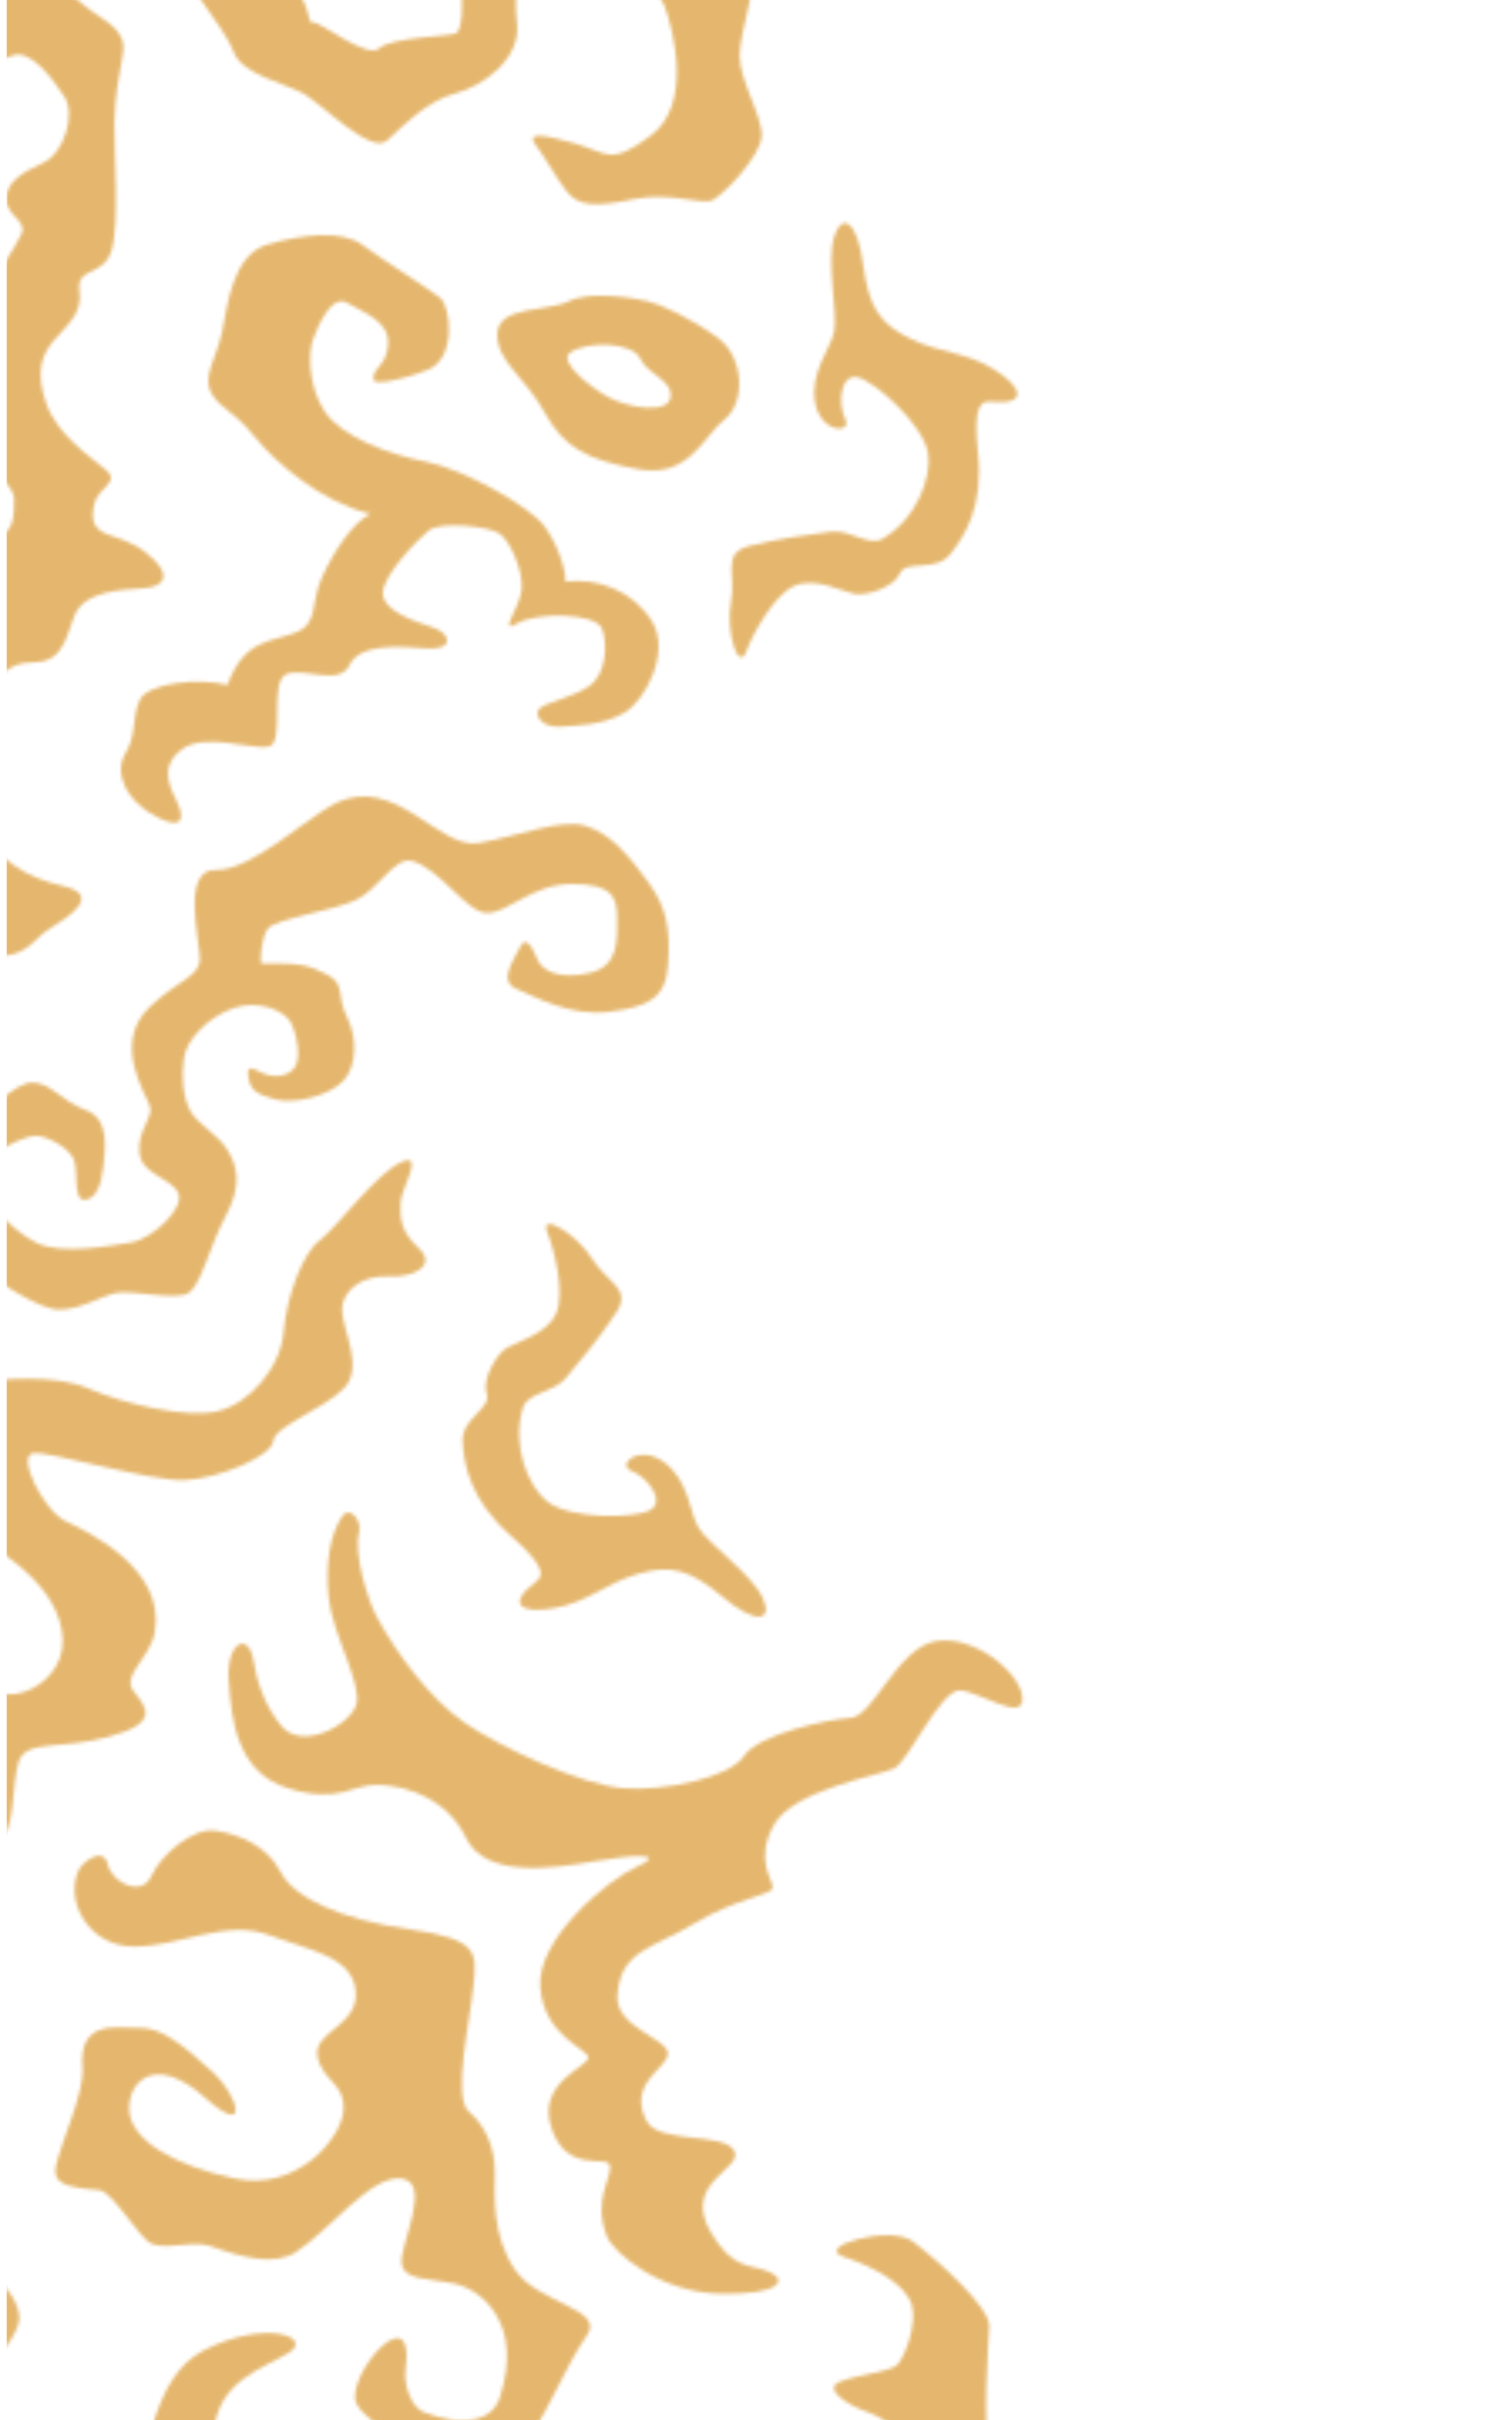 <svg width="450" height="720" viewBox="0 0 450 720" fill="none" xmlns="http://www.w3.org/2000/svg">
<g clip-path="url(#clip0_412_386)">
<mask id="mask0_412_386" style="mask-type:alpha" maskUnits="userSpaceOnUse" x="-506" y="-168" width="836" height="1169">
<path d="M46.904 243.198C37.35 238.422 33.865 229.852 37.281 224.266C40.696 218.681 39.218 213.712 41.51 208.435C43.803 203.158 59.32 201.605 67.692 203.781C72.66 190.126 80.73 191.057 87.869 188.264C95.008 185.471 92.215 179.572 95.939 171.502C99.662 163.432 105.248 155.357 110.216 152.884C95.939 149.475 82.289 137.99 75.761 129.914C69.234 121.839 66.138 122.153 63.037 117.19C59.936 112.227 64.591 106.322 66.138 98.572C67.686 90.823 69.245 75.882 79.485 72.804C89.725 69.726 101.838 68.458 107.738 72.804C113.637 77.15 127.915 86.151 131.01 88.635C134.105 91.119 135.979 106.642 127.286 110.057C118.594 113.472 111.758 114.38 111.176 113.135C110.554 109.411 115.208 109.103 115.516 102.273C115.825 95.442 108.069 92.964 103.415 90.165C98.76 87.367 94.711 96.681 93.14 101.039C91.569 105.397 91.901 115.631 96.864 122.77C101.827 129.908 115.482 135.185 126.664 137.361C137.846 139.537 157.709 150.691 162.055 156.596C166.401 162.501 168.572 170.559 168.263 173.055C177.886 171.816 188.44 175.854 194.026 184.854C199.611 193.855 192.181 208.435 185.648 212.165C179.114 215.894 171.37 215.888 166.401 216.202C161.433 216.517 158.332 212.473 160.816 210.611C163.3 208.749 170.439 207.51 175.408 204.095C180.376 200.68 180.993 191.679 179.131 187.019C177.27 182.359 159.885 182.056 153.986 185.471C148.086 188.886 154.608 181.125 155.231 175.534C155.853 169.943 151.816 160.948 148.709 158.772C145.602 156.596 131.016 155.048 127.601 157.841C124.185 160.634 113.946 171.188 113.946 176.459C113.946 181.73 123.255 184.843 128.846 186.705C134.437 188.566 135.054 193.535 126.984 192.913C118.914 192.29 107.115 191.359 104.008 197.881C100.901 204.403 90.045 198.19 85.076 200.674C80.108 203.158 84.762 220.851 80.108 222.09C75.453 223.329 60.861 217.744 54.031 223.021C47.2 228.298 50.621 234.198 52.792 238.852C54.962 243.507 54.357 246.928 46.904 243.198Z" fill="#E5B76E"/>
<path d="M14.889 276.272C20.869 272.542 30.452 266.236 18.653 263.582C6.854 260.929 -0.681 255.047 -3.712 248.455C-6.743 241.864 -13.021 237.541 -14.33 232.456C-15.639 227.371 -5.795 220.238 -4.154 211.953C-2.513 203.668 0.82 197.21 9.501 197.117C18.181 197.024 19.2 191.45 22.039 183.491C24.878 175.532 36.91 175.468 42.984 175.014C49.058 174.56 51.758 170.941 43.234 164.262C34.711 157.583 25.78 161.109 27.968 150.217C29.044 144.847 36.194 143.654 31.365 139.675C26.536 135.695 16.896 129.202 13.707 119.893C10.519 110.584 12.48 105.784 15.691 101.7C18.903 97.616 24.704 93.793 23.662 86.666C22.568 79.172 30.673 82.594 33.175 74.611C35.676 66.629 33.873 44.613 34.071 36.299C34.269 27.985 35.234 23.843 36.561 16.151C37.887 8.459 31.005 6.51 25.041 1.606C19.078 -3.299 11.153 -10.612 5.289 -7.18C-0.576 -3.747 -9.123 3.473 -12.067 5.515C-15.011 7.558 -16.907 14.627 -15.598 20.602C-14.486 25.731 -12.443 30.614 -9.571 35.007C-7.337 38.33 -4.689 36.607 -5.062 27.682C-5.434 18.758 -1.961 18.839 3.584 16.593C9.129 14.347 15.86 23.715 19.211 28.846C22.562 33.978 19.072 45.585 12.928 48.412C6.784 51.24 1.955 54.062 1.839 59.112C1.722 64.162 8.238 65.663 6.394 69.584C4.55 73.506 -0.39 81.325 -5.591 88.132C-9.92 93.822 -9.006 95.417 -7.965 100.461C-7.24 104.395 -7.516 108.449 -8.768 112.248C-9.385 113.72 -14.685 117.758 -16.512 121.557C-18.339 125.356 -15.499 126.863 -8.715 133.56C-1.932 140.257 4.305 144.707 4.212 148.571C4.119 152.434 4.55 158.979 -1.245 159.439C-7.04 159.898 -18.117 162.93 -21.975 155.093C-25.832 147.256 -29.492 154.912 -27.904 161.19C-26.315 167.468 -21.172 170.266 -14.01 173.408C-6.848 176.55 -8.332 180.297 -16.878 186.929C-25.425 193.562 -42.222 198.048 -46.876 199.147C-51.531 200.247 -62.987 207.682 -63.533 218.667C-64.08 229.651 -62.638 234.958 -55.464 237.483C-48.29 240.008 -51.426 237.872 -53.62 232.77C-55.813 227.667 -53.148 220.098 -50.158 215.711C-47.167 211.324 -38.684 210.423 -34.978 213.803C-31.272 217.183 -33.471 229.698 -35.444 239.757C-37.416 249.817 -22.237 258.899 -19.735 263.117C-17.233 267.335 -34.356 278.966 -42.251 282.666C-50.146 286.366 -63.987 280.176 -67.67 281.083C-71.353 281.991 -74.221 284.691 -76.816 286.616C-79.411 288.542 -84.711 292.173 -89.901 291.457C-95.091 290.741 -100.141 282.899 -103.003 282.637C-105.866 282.375 -109.578 283.475 -109.619 285.255C-109.659 287.035 -122.174 285.953 -126.154 283.085C-130.133 280.216 -138.29 274.084 -141.519 272.03C-144.748 269.977 -150.758 270.238 -147.582 275.649C-144.405 281.06 -139.017 288.926 -137.958 292.347C-136.9 295.768 -139.622 297.461 -140.67 301.004C-141.717 304.548 -137.324 306.433 -138.197 310.767C-139.07 315.102 -154.261 329.81 -160.888 332.824C-167.514 335.837 -166.973 337.437 -155.965 336.704C-144.958 335.971 -125.031 325.708 -121.668 322.601C-118.305 319.494 -113.243 308.731 -105.883 307.323C-98.523 305.915 -95.469 307.364 -90.698 309.65C-85.927 311.937 -73.244 314.415 -66.152 307.253C-59.059 300.091 -57.314 308.841 -54.626 309.301C-51.938 309.761 -38.027 308.719 -37.573 305.74C-37.119 302.761 -24.773 287.413 -16.273 285.435C-7.773 283.457 -0.646 285.4 4.404 283.736C9.454 282.072 10.444 279.035 14.889 276.272Z" fill="#E5B76E"/>
<path d="M44.619 299.538C53.154 291.445 59.472 290.625 59.472 285.278C59.472 279.931 53.829 258.515 64.226 258.835C74.623 259.155 91.478 243.213 99.594 239.129C117.706 230.018 130.43 252.895 142.491 250.818C154.552 248.741 167.02 243.388 174.45 245.768C181.879 248.147 187.22 254.681 192.87 262.402C198.519 270.122 199.456 276.365 198.833 286.762C198.211 297.159 192.87 299.562 181.28 301.022C169.69 302.482 159.293 296.571 153.65 294.191C148.006 291.812 153.353 284.981 154.813 281.712C156.274 278.442 158.374 281.415 159.864 285.278C161.353 289.141 167.02 291.515 175.636 289.438C184.253 287.361 183.66 279.547 183.66 273.211C183.66 266.876 182.17 262.995 170.278 262.995C158.386 262.995 151.264 271.612 145.022 271.612C138.779 271.612 131.157 258.538 122.645 256.164C117.485 254.722 112.638 264.7 105.808 267.847C98.977 270.995 81.744 273.398 79.661 276.365C77.578 279.332 77.287 286.837 77.881 286.663C89.767 286.465 92.141 287.245 97.488 290.032C102.835 292.818 100.065 296.17 103.23 302.511C106.395 308.853 106.203 317.167 102.241 321.525C98.279 325.883 87.783 328.652 81.855 327.07C75.926 325.487 74.524 324.096 73.93 320.536C73.337 316.975 74.722 317.563 77.892 319.145C81.063 320.728 85.421 320.536 87.597 317.761C89.773 314.985 88.388 307.87 86.608 304.292C84.828 300.714 76.903 297.362 69.573 299.911C62.242 302.459 55.51 309.022 54.719 314.962C53.928 320.902 54.521 326.651 56.697 330.613C58.873 334.575 65.017 337.542 67.792 342.295C70.568 347.049 72.15 352.401 67.21 361.71C62.271 371.019 59.88 382.306 56.115 384.68C52.351 387.054 39.086 383.691 34.53 384.68C29.975 385.669 24.43 389.434 17.891 389.637C11.351 389.841 -1.309 380.328 -6.668 377.553C-12.026 374.778 -13.603 373.789 -17.14 370.42C-20.677 367.051 -22.295 357.155 -22.295 352.599C-22.295 348.044 -12.189 341.655 -8.628 336.826C-5.068 331.997 4.247 321.897 9.792 322.095C15.336 322.293 18.309 327.64 25.442 330.24C32.575 332.841 31.348 341.33 30.766 347.072C30.184 352.815 28.386 356.963 25.024 356.963C21.661 356.963 23.435 347.852 21.853 344.681C20.27 341.51 14.324 337.944 10.566 337.944C6.807 337.944 -3.7 343.296 -6.47 348.247C-9.239 353.199 3.421 366.283 10.985 369.832C18.548 373.381 32.965 370.624 39.109 369.635C45.253 368.646 55.347 359.337 52.974 354.781C50.6 350.225 42.076 349.434 41.483 342.895C40.889 336.355 45.643 332.597 44.654 329.234C43.665 325.871 33.128 310.436 44.619 299.538Z" fill="#E5B76E"/>
<path d="M-52.828 410.949C-55.045 401.338 -25.693 400.256 -22.33 400.256C-18.967 400.256 -18.071 411.397 -8.267 410.949C1.536 410.501 16.221 408.709 26.496 413.178C36.77 417.646 55.464 422.091 64.819 419.863C74.175 417.634 83.536 406.941 84.426 396.241C85.317 385.542 90.244 372.626 95.126 369.059C100.007 365.493 111.638 349.452 119.201 345.874C126.765 342.296 119.201 353.897 119.201 357.906C119.201 361.915 118.753 365.929 124.548 371.288C130.343 376.646 122.768 380.201 115.635 379.753C108.502 379.305 101.822 383.523 101.822 389.644C101.822 395.764 108.507 406.923 102.265 413.16C96.022 419.397 81.767 424.302 81.32 428.759C80.871 433.215 65.279 439.9 55.028 440.342C44.776 440.785 15.366 431.877 10.019 432.325C4.672 432.773 12.928 449.506 19.601 452.624C26.274 455.743 49.186 466.687 46.114 485.357C44.764 493.572 35.863 498.424 39.877 503.329C43.892 508.234 47.249 512.69 32.407 516.711C17.565 520.731 7.79 517.45 5.562 524.135C3.334 530.819 4.672 546.866 -0.675 546.866C-6.022 546.866 -7.808 532.606 -13.603 532.158C-19.397 531.71 -34.99 532.652 -39.941 525.327C-41.89 522.418 -55.987 526.491 -62.323 523.739C-68.043 521.243 -59.897 514.186 -62.126 507.501C-64.354 500.816 -86.253 492.49 -91.6 498.739C-96.947 504.987 -88.924 515.675 -88.033 521.912C-87.143 528.149 -93.852 529.935 -101.415 517.903C-108.979 505.872 -100.967 495.178 -101.415 485.374C-101.863 475.571 -92.938 472.895 -85.363 471.545C-77.788 470.195 -67.978 452.828 -60.851 452.386C-53.724 451.944 -62.597 469.91 -59.362 478.381C-56.127 486.852 -49.611 498.384 -39.359 501.95C-29.108 505.517 -28.887 494.497 -25.693 490.657C-19.95 483.728 -8.663 486.893 -7.371 494.73C-4.602 511.602 19.118 503.492 18.67 487.899C18.222 472.307 0.634 460.863 -12.276 454.62C-25.186 448.377 -26.088 438.132 -30.993 428.776C-35.898 419.421 -51.49 416.744 -52.828 410.949Z" fill="#E5B76E"/>
<path d="M-157.554 617.73C-152.003 625.131 -137.65 631.321 -131.111 625.154C-124.571 618.987 -123.093 611.487 -114.477 610.027C-105.86 608.567 -99.931 614.484 -89.22 605.867C-78.509 597.25 -73.773 583.584 -76.421 577.05C-79.068 570.516 -82.954 563.668 -95.731 561.923C-108.507 560.178 -115.931 564 -119.201 564.89C-122.471 565.78 -116.525 572.023 -115.338 577.073C-114.151 582.123 -115.041 585.987 -120.091 585.987C-125.141 585.987 -129.895 579.092 -134.351 572.884C-138.808 566.676 -144.452 557.175 -135.515 555.383C-126.578 553.592 -104.324 546.173 -98.081 544.987C-94.104 544.284 -90.018 544.503 -86.139 545.628C-82.259 546.753 -78.69 548.753 -75.705 551.474C-68.723 558.013 -54.452 561.876 -50.292 563.657C-46.132 565.437 -46.725 579.697 -50.292 588.017C-53.858 596.337 -53.265 592.177 -51.455 593.661C-49.646 595.144 -33.419 589.105 -24.692 593.364C-13.993 598.6 -6.766 613.46 -13.399 610.103C-29.841 601.783 -50.833 602.871 -54.399 608.52C-57.966 614.169 -60.34 625.649 -65.093 627.481C-69.846 629.314 -82.029 642.981 -83.513 650.707C-84.996 658.433 -90.349 674.177 -93.91 682.491C-97.471 690.805 -93.02 698.834 -84.403 698.834C-75.787 698.834 -68.165 705.071 -68.415 708.044C-68.665 711.017 -72.522 723.788 -64.796 724.684C-57.07 725.58 -48.756 714.578 -39.249 712.798C-29.742 711.017 -16.378 693.93 -16.378 687.099C-16.378 680.269 -25.687 668.982 -32.215 670.116C-45.079 672.345 -45.882 685.168 -50.932 687.57C-55.982 689.973 -57.768 687.57 -54.201 671.239C-50.635 654.908 -34.205 655.629 -27.077 652.365C-19.95 649.101 -18.251 660.051 -12.608 665.979C-6.964 671.908 5.748 681.403 5.748 689.723C5.748 698.043 -17.326 718.144 -18.81 726.464C-20.294 734.784 -41.983 741.591 -52.683 745.478C-63.382 749.364 -75.257 751.121 -80.028 739.538C-84.799 727.954 -88.034 730.921 -97.232 722.304C-106.43 713.688 -120.405 700.911 -118.328 682.491C-116.251 664.071 -106.145 655.606 -105.849 646.471C-105.552 637.337 -106.739 636.744 -120.976 637.93C-135.212 639.117 -151.282 646.547 -157.519 638.512C-163.756 630.478 -164.687 608.218 -157.554 617.73Z" fill="#E5B76E"/>
<path d="M69.417 -77.92C67.3 -66.54 62.36 -66.656 58.503 -61.903C54.645 -57.15 56.42 -47.358 55.53 -42.89C54.639 -38.421 45.429 -26.547 48.699 -17.93C51.969 -9.313 67.119 8.507 69.493 15.344C71.867 22.18 84.917 24.85 90.287 27.823C95.657 30.796 110.493 46.243 115.246 41.787C120 37.33 127.424 29.9 135.447 27.823C143.47 25.746 155.054 17.717 153.867 7.024C152.68 -3.67 155.031 -8.72 155.95 -19.123C156.869 -29.526 149.41 -36.35 141.69 -43.506C133.969 -50.663 122.374 -50.93 117.917 -48.556C113.46 -46.183 110.493 -38.753 108.707 -34.011C106.921 -29.27 103.954 -18.558 108.707 -16.481C113.46 -14.404 123.566 -13.212 124.753 -15.591C125.94 -17.971 117.917 -18.855 118.214 -21.532C118.51 -24.208 122.973 -30.445 127.424 -32.522C131.875 -34.599 139.607 -27.489 141.387 -23.795C143.167 -20.1 136.634 -6.114 137.233 -2.547C137.832 1.019 137.53 9.043 135.744 9.933C133.957 10.823 116.433 11.096 112.867 14.389C109.3 17.682 95.639 6.663 93.26 6.663C90.88 6.663 93.557 4.586 87.616 -4.327C81.676 -13.241 73.071 -13.834 70.977 -18.291C68.882 -22.747 78.406 -48.894 78.406 -52.46C78.406 -56.027 83.753 -59.215 89.397 -61.606C95.04 -63.998 100.044 -81.557 106.851 -91.063C113.658 -100.57 149.218 -106.958 158.446 -95.869C163.845 -89.382 166.94 -86.857 163.374 -82.104C159.807 -77.35 153.57 -74.674 153.867 -70.217C154.164 -65.761 155.653 -67.547 162.484 -60.711C169.314 -53.874 173.771 -46.165 173.771 -42.593C173.771 -39.021 169.314 -27.14 173.771 -20.606C178.227 -14.073 195.164 -5.479 197.84 1.974C200.516 9.427 206.032 31.064 193.767 40.297C181.503 49.531 180.915 45.464 170.803 42.601C160.692 39.739 156.543 39.425 159.51 43.288C162.478 47.151 164.863 51.904 168.424 56.669C171.984 61.434 177.04 61.719 188.729 59.241C199.498 56.96 209.261 61.312 212.298 59.439C216.423 56.902 226.064 46.47 226.657 40.821C227.25 35.172 220.117 24.088 220.117 16.658C220.117 9.229 226.046 -5.922 223.672 -11.85C221.299 -17.779 206.34 -14.224 199.126 -20.764C191.911 -27.303 200.511 -35.518 199.917 -44.728C199.324 -53.938 187.437 -61.566 183.277 -64.51C179.117 -67.454 176.72 -69.374 177.04 -70.752C177.36 -72.131 185.831 -72.864 185.308 -94.607C184.93 -110.414 173.934 -110.758 159.97 -115.814C146.007 -120.869 131.153 -115.814 119.563 -114.039C107.974 -112.265 86.662 -110.077 79.518 -102.653C72.373 -95.229 70.849 -85.583 69.417 -77.92Z" fill="#E5B76E"/>
<path d="M112.171 481.137C118.035 491.976 127.961 505.468 138.352 512.607C148.743 519.745 172.97 531.021 185.374 532.01C197.778 532.999 217.135 528.932 221.446 522.428C225.757 515.923 246.464 511.501 253.166 511.111C259.869 510.722 266.996 490.515 278.248 488.328C289.5 486.14 303.719 497.468 304.278 505.078C304.837 512.688 291.426 503.176 285.66 502.925C279.894 502.675 270.341 524.115 266.076 526.157C261.812 528.199 236.166 532.44 230.348 542.89C224.529 553.339 230.074 559.384 229.981 561.607C229.888 563.829 219.136 564.708 206.767 572.195C194.398 579.683 184.588 580.102 183.739 593.722C183.157 603.229 198.505 606.365 198.755 610.833C199.006 615.302 186.642 619.438 192.315 630.859C195.858 637.992 215.133 634.274 218.461 639.773C221.789 645.271 202.584 649.012 211.625 664.284C218.31 675.571 223.232 673.459 228.922 675.92C234.612 678.381 232.192 682.757 214.377 682.425C196.562 682.093 182.593 670.294 180.632 665.337C176.338 654.446 182.145 648.011 181.545 644.392C180.946 640.773 168.879 647.156 164.138 633.198C159.396 619.241 175.838 614.702 175.064 611.991C174.29 609.28 161.962 605.591 160.804 591.296C159.646 577.001 180.585 559.39 189.662 555.323C198.738 551.256 188.498 551.704 176.344 553.851C164.19 555.998 144.467 558.709 138.736 546.869C133.005 535.03 121.218 531.387 112.933 531.027C104.648 530.666 101.262 536.763 85.855 532.074C70.449 527.385 68.901 511.711 68.07 500.074C67.237 488.438 74.12 485.174 75.505 494.349C76.308 499.69 78.699 507.696 83.976 513.753C90.097 520.775 104.473 513.171 106.085 506.986C107.696 500.802 98.952 486.146 97.841 475.499C96.782 465.265 98.219 456.637 101.727 451.29C104.113 447.654 107.749 452.523 106.882 455.822C105.166 462.367 109.535 476.261 112.171 481.137Z" fill="#E5B76E"/>
<path d="M60.758 -125.391C44.334 -117.001 45.375 -92.315 38.329 -86.014C32.063 -86.742 25.82 -86.084 19.275 -87.917C11.845 -89.994 5.085 -89.08 -2.339 -82.721C-6.202 -79.428 -7.541 -69.27 -11.997 -69.27C-16.454 -69.27 -20.317 -71.533 -30.563 -68.409C-36.427 -66.629 -40.349 -59.199 -43.025 -56.825C-45.701 -54.451 -56.098 -55.027 -56.098 -48.86C-56.098 -42.693 -51.147 -33.303 -49.658 -28.229C-48.168 -23.156 -49.611 -23.127 -48.68 -16.5C-47.749 -9.873 -52.497 8.675 -55.47 12.62C-58.443 16.564 -88.68 14.575 -93.433 11.607C-98.186 8.64 -89.087 -12.439 -87.58 -12.439C-86.073 -12.439 -78.323 -13.213 -75.944 -17.582C-73.564 -21.951 -80.802 -21.946 -87.58 -21.655C-94.358 -21.364 -102.399 -16.506 -103.289 -9.472C-104.336 -1.123 -118.637 2.537 -115.431 15.116C-112.854 25.216 -87.568 24.855 -82.222 28.422C-76.875 31.988 -64.069 34.961 -57.849 30.534C-51.63 26.106 -38.533 8.85 -35.863 1.123C-33.193 -6.603 -31.703 -12.543 -33.483 -22.05C-35.264 -31.557 -26.502 -39.371 -22.528 -49.174C-18.554 -58.978 -10.543 -53.311 -6.086 -55.981C-2.828 -57.936 7.697 -67.588 11.543 -69.27C24.651 -71.824 34.902 -73.343 41.715 -62.719C43.868 -57.57 50.274 -42.658 48.651 -39.446C45.509 -33.203 31.842 -33.047 25.902 -37.218C19.962 -41.39 16.541 -38.626 18.338 -34.245C20.136 -29.864 32.598 -18.647 40.022 -15.976C47.446 -13.306 58.594 -31.423 61.863 -36.473C64.732 -40.913 54.952 -57.575 52.013 -65.186C52.863 -67.373 53.759 -69.956 54.73 -72.819C59.129 -85.619 62.643 -84.321 63.574 -100.344C64.505 -116.367 78.439 -119.957 85.985 -124.629C93.531 -129.301 78.87 -134.654 60.758 -125.391Z" fill="#E5B76E"/>
<path d="M176.601 901.924C196.473 921.099 198.763 927.052 199.449 935.423C200.135 943.793 200.857 953.688 206.65 952.372C212.442 951.055 226.843 955.4 232.466 958.692C238.089 961.984 243.997 951.804 237.491 945.968C230.985 940.133 222.061 933.027 225.708 927.627C229.355 922.228 242.783 907.6 250.263 901.633C257.743 895.666 256.334 890.808 254.172 890.691C252.009 890.574 247.454 881.245 247.813 874.768C248.172 868.29 247.564 865.982 245.628 861.953C241.239 852.808 234.347 852.513 222.388 858.883C210.43 865.254 205.09 868.299 207.904 870.1C210.718 871.901 222.626 865.309 225.848 872.763C229.07 880.216 231.668 888.182 227.319 895.871C222.969 903.56 216.94 913.469 212.215 916.673C207.49 919.878 206.54 910.344 202.961 902.632C199.382 894.919 179.264 886.844 176.114 882.381C172.963 877.918 175.442 878.089 180.08 870.328C183.018 865.406 174.391 860.344 173.885 858.485C171.241 848.877 176.924 838.104 178.995 834.429C181.065 830.755 192.694 827.818 200.089 824.86C207.483 821.902 212.082 822.134 221.894 826.896C231.706 831.658 238.018 833.809 241.014 838.456C244.009 843.103 246.52 841.339 251.676 836.986C256.832 832.634 260.75 825.699 267.587 824.461C274.424 823.223 282.418 824.269 287.644 820.223C292.869 816.177 286.792 808.418 298.372 804.425C316.856 798.045 330.781 792.32 329.776 786.981C328.159 778.399 306.731 779.124 312.099 767.307C314.392 762.275 316.105 750.078 310.036 741.016C307.085 736.621 296.599 737.394 294.511 729.629C292.424 721.864 294.128 697.891 294.41 692.099C294.692 686.307 278.116 671.633 271.51 666.774C264.905 661.916 242.016 668.42 251.086 671.417C260.757 674.589 269.87 680.082 271.411 685.89C272.952 691.697 269.175 701.666 266.931 703.662C264.688 705.658 255.397 706.493 250.045 708.563C244.692 710.633 252.056 715.522 258.374 717.696C264.691 719.869 269.686 725.727 273.357 727.649C277.028 729.571 282.351 742.567 281.036 746.255C279.72 749.943 276.899 754.618 277.412 760.653C277.925 766.687 282.314 762.295 283.641 770.048C284.968 777.801 278.117 793.147 273.014 795.369C267.91 797.592 263.31 796.305 259.624 800.955C255.938 805.606 253.674 816.514 239.456 816.567C225.238 816.619 220.174 811.404 214.769 807.549C209.364 803.695 199.758 800.783 197.058 801.713C194.358 802.643 196.384 807.278 191.84 808.627C187.296 809.977 177.528 812.519 173.221 816.357C168.915 820.194 161.222 828.822 158.245 832.888C155.267 836.954 159.221 845.792 160.403 856.162C161.988 870.032 150.872 874.6 150.399 885.459C150.092 893.631 171.913 897.393 176.601 901.924Z" fill="#E5B76E"/>
<path d="M295.314 119.556C292.547 119.323 289.372 119.049 291.058 134.857C292.744 150.666 287.125 159.533 282.753 164.952C278.381 170.371 269.653 166.41 267.862 170.59C266.072 174.77 257.691 177.465 254.118 176.673C250.545 175.881 242.545 171.675 236.49 174.284C230.435 176.893 224.157 188.355 222.056 193.908C219.716 200.082 215.939 187.684 217.534 179.199C219.129 170.715 214.721 164.577 222.974 162.456C231.227 160.335 242.226 158.81 247.559 158.169C252.892 157.528 258.594 162.695 262.648 160.322C272.788 154.418 277.377 141.973 276.183 134.777C274.784 126.357 260.364 113.392 255.241 112.257C250.117 111.121 249.279 120.065 251.535 124.617C253.792 129.17 244.233 128.928 242.606 119.843C240.979 110.757 247.084 103.97 248.236 98.773C249.388 93.576 245.908 77.638 248.274 70.379C250.64 63.121 255.157 65.779 256.881 78.783C258.569 91.439 261.833 96.311 270.845 100.74C279.857 105.169 287.415 104.622 295.895 109.947C304.589 115.408 305.708 120.441 295.314 119.556Z" fill="#E5B76E"/>
<path d="M159.095 470.933C161.292 469.234 163.819 467.292 151.896 456.776C139.973 446.259 138.125 435.926 137.687 428.977C137.249 422.028 146.36 419.051 144.857 414.76C143.353 410.469 147.711 402.82 150.88 400.99C154.05 399.16 162.789 396.855 165.491 390.841C168.193 384.827 165.077 372.135 162.875 366.621C160.429 360.489 171.59 367.078 176.146 374.411C180.702 381.744 188.099 383.291 183.447 390.431C178.795 397.571 171.716 406.126 168.217 410.201C164.719 414.277 157.024 414.319 155.638 418.807C152.151 430.011 157.175 442.287 162.917 446.785C169.637 452.049 189.027 451.865 193.572 449.241C198.117 446.617 192.692 439.456 187.953 437.624C183.214 435.792 190.425 429.513 197.762 435.112C205.1 440.711 205.184 449.839 207.845 454.45C210.507 459.06 223.841 468.459 227 475.409C230.16 482.359 225.033 483.451 214.977 475.028C205.182 466.837 199.484 465.451 189.848 468.274C180.211 471.096 175.008 476.606 165.159 478.409C155.06 480.256 150.834 477.301 159.095 470.933Z" fill="#E5B76E"/>
<path d="M213.531 100.437C205.455 94.586 196.621 90.564 192.887 89.656C188.282 88.532 175.234 86.572 169.248 89.656C163.263 92.741 148.306 90.886 148.008 99.233C147.709 107.579 156.386 112.247 162.068 122.685C167.751 133.123 174.637 136.798 189.897 139.6C205.157 142.402 209.346 129.736 215.625 124.807C221.904 119.878 221.611 106.294 213.531 100.437ZM199.558 118.234C198.735 123.32 186.936 121.344 181.175 118.234C175.415 115.125 166.072 107.479 169.649 104.953C174.867 101.279 188.311 101.844 190.503 106.647C192.696 111.45 200.399 113.149 199.558 118.234Z" fill="#E5B76E"/>
<path d="M23.371 556.488C19.223 565.5 26.28 579.121 39.9 579.121C53.52 579.121 67.199 570.94 79.941 575.676C92.682 580.412 104.958 582.134 105.872 592.467C106.785 602.8 93.136 604.383 94.497 611.777C95.859 619.172 102.689 619.597 102.235 627.777C101.782 635.957 88.586 652.108 69.927 648.14C51.269 644.173 39.447 636.644 38.51 628.458C37.573 620.272 45.381 610.131 61.16 624.187C74.914 636.405 70.469 623.024 63.586 616.723C53.928 607.85 47.644 603.132 41.547 603.341C35.147 603.539 23.348 600.345 24.558 615.274C25.14 622.57 18.269 637.086 16.675 644.295C15.511 649.496 19.299 650.805 29.41 651.567C33.693 651.893 41.448 666.328 45.387 667.643C50.542 669.388 57.436 666.357 62.928 668.341C72.47 671.791 81.756 674.107 88.103 670.005C98.116 663.547 110.398 646.971 119.521 648.158C128.644 649.345 119.067 667.753 119.521 673.176C119.975 678.598 127.713 677.749 135.445 679.471C143.177 681.193 156 691.2 148.745 713.35C146.523 720.139 138.273 722.292 126.177 717.69C122.325 716.229 120.109 709.393 120.719 704.89C123.553 684.224 105.656 703.267 105.656 713.123C105.656 718.673 117.525 724.177 121.127 727.04C129.313 733.498 145.696 741.684 153.882 730.92C162.069 720.157 168.655 703.104 174.577 694.959C180.5 686.813 160.032 685.487 153.19 675.177C146.348 664.867 147.279 653.708 147.279 646.354C147.279 639 144.55 632.542 139.541 628.237C134.532 623.931 140.001 600.682 140.908 590.774C141.816 580.866 142.729 576.997 121.796 573.983C100.862 570.969 87.318 564.511 83.396 556.762C79.475 549.012 70.684 545.608 64.01 544.654C57.337 543.7 47.83 551.927 45.003 558.239C42.175 564.552 33.274 560.09 32.058 554.667C30.842 549.245 24.61 553.777 23.371 556.488Z" fill="#E5B76E"/>
<path d="M60.758 699.212C44.334 707.607 45.375 732.293 38.347 738.6C32.081 737.867 25.838 738.525 19.293 736.698C11.863 734.615 5.102 735.534 -2.322 741.888C-6.185 745.186 -7.523 755.345 -11.98 755.345C-16.436 755.345 -20.3 753.081 -30.545 756.2C-36.427 757.992 -40.349 765.41 -43.025 767.784C-45.701 770.158 -56.098 769.582 -56.098 775.749C-56.098 781.916 -51.147 791.306 -49.658 796.356C-48.168 801.407 -49.611 801.459 -48.68 808.086C-47.749 814.712 -52.497 833.266 -55.47 837.211C-58.443 841.156 -88.68 839.166 -93.433 836.193C-98.186 833.22 -89.116 812.17 -87.58 812.17C-86.044 812.17 -78.323 811.396 -75.944 807.033C-73.564 802.669 -80.802 802.663 -87.58 802.96C-94.358 803.257 -102.399 808.109 -103.289 815.143C-104.336 823.492 -118.637 827.152 -115.431 839.73C-112.854 849.836 -87.568 849.47 -82.222 853.036C-76.875 856.603 -64.098 859.576 -57.861 855.119C-51.624 850.662 -38.545 833.429 -35.875 825.703C-33.204 817.976 -31.715 812.036 -33.495 802.529C-35.275 793.023 -26.513 785.238 -22.54 775.435C-18.566 765.631 -10.554 771.304 -6.098 768.627C-2.84 766.673 7.685 757.02 11.531 755.345C24.639 752.791 34.891 751.272 41.704 761.89C43.856 767.039 50.262 781.951 48.639 785.162C45.497 791.399 31.83 791.562 25.89 787.391C19.95 783.219 16.529 785.977 18.327 790.358C20.124 794.739 32.587 805.956 40.011 808.633C47.435 811.309 58.582 793.18 61.852 788.13C64.72 783.696 54.94 767.027 52.002 759.423C52.851 757.236 53.747 754.647 54.719 751.784C59.117 738.984 62.631 740.282 63.562 724.259C64.493 708.236 78.427 704.646 85.974 699.974C93.52 695.302 78.87 689.955 60.758 699.212Z" fill="#E5B76E"/>
</mask>
<g mask="url(#mask0_412_386)">
<rect x="2" width="450" height="720" fill="#E5B76E"/>
</g>
</g>
<defs>
<clipPath id="clip0_412_386">
<rect width="450" height="720" fill="white"/>
</clipPath>
</defs>
</svg>
